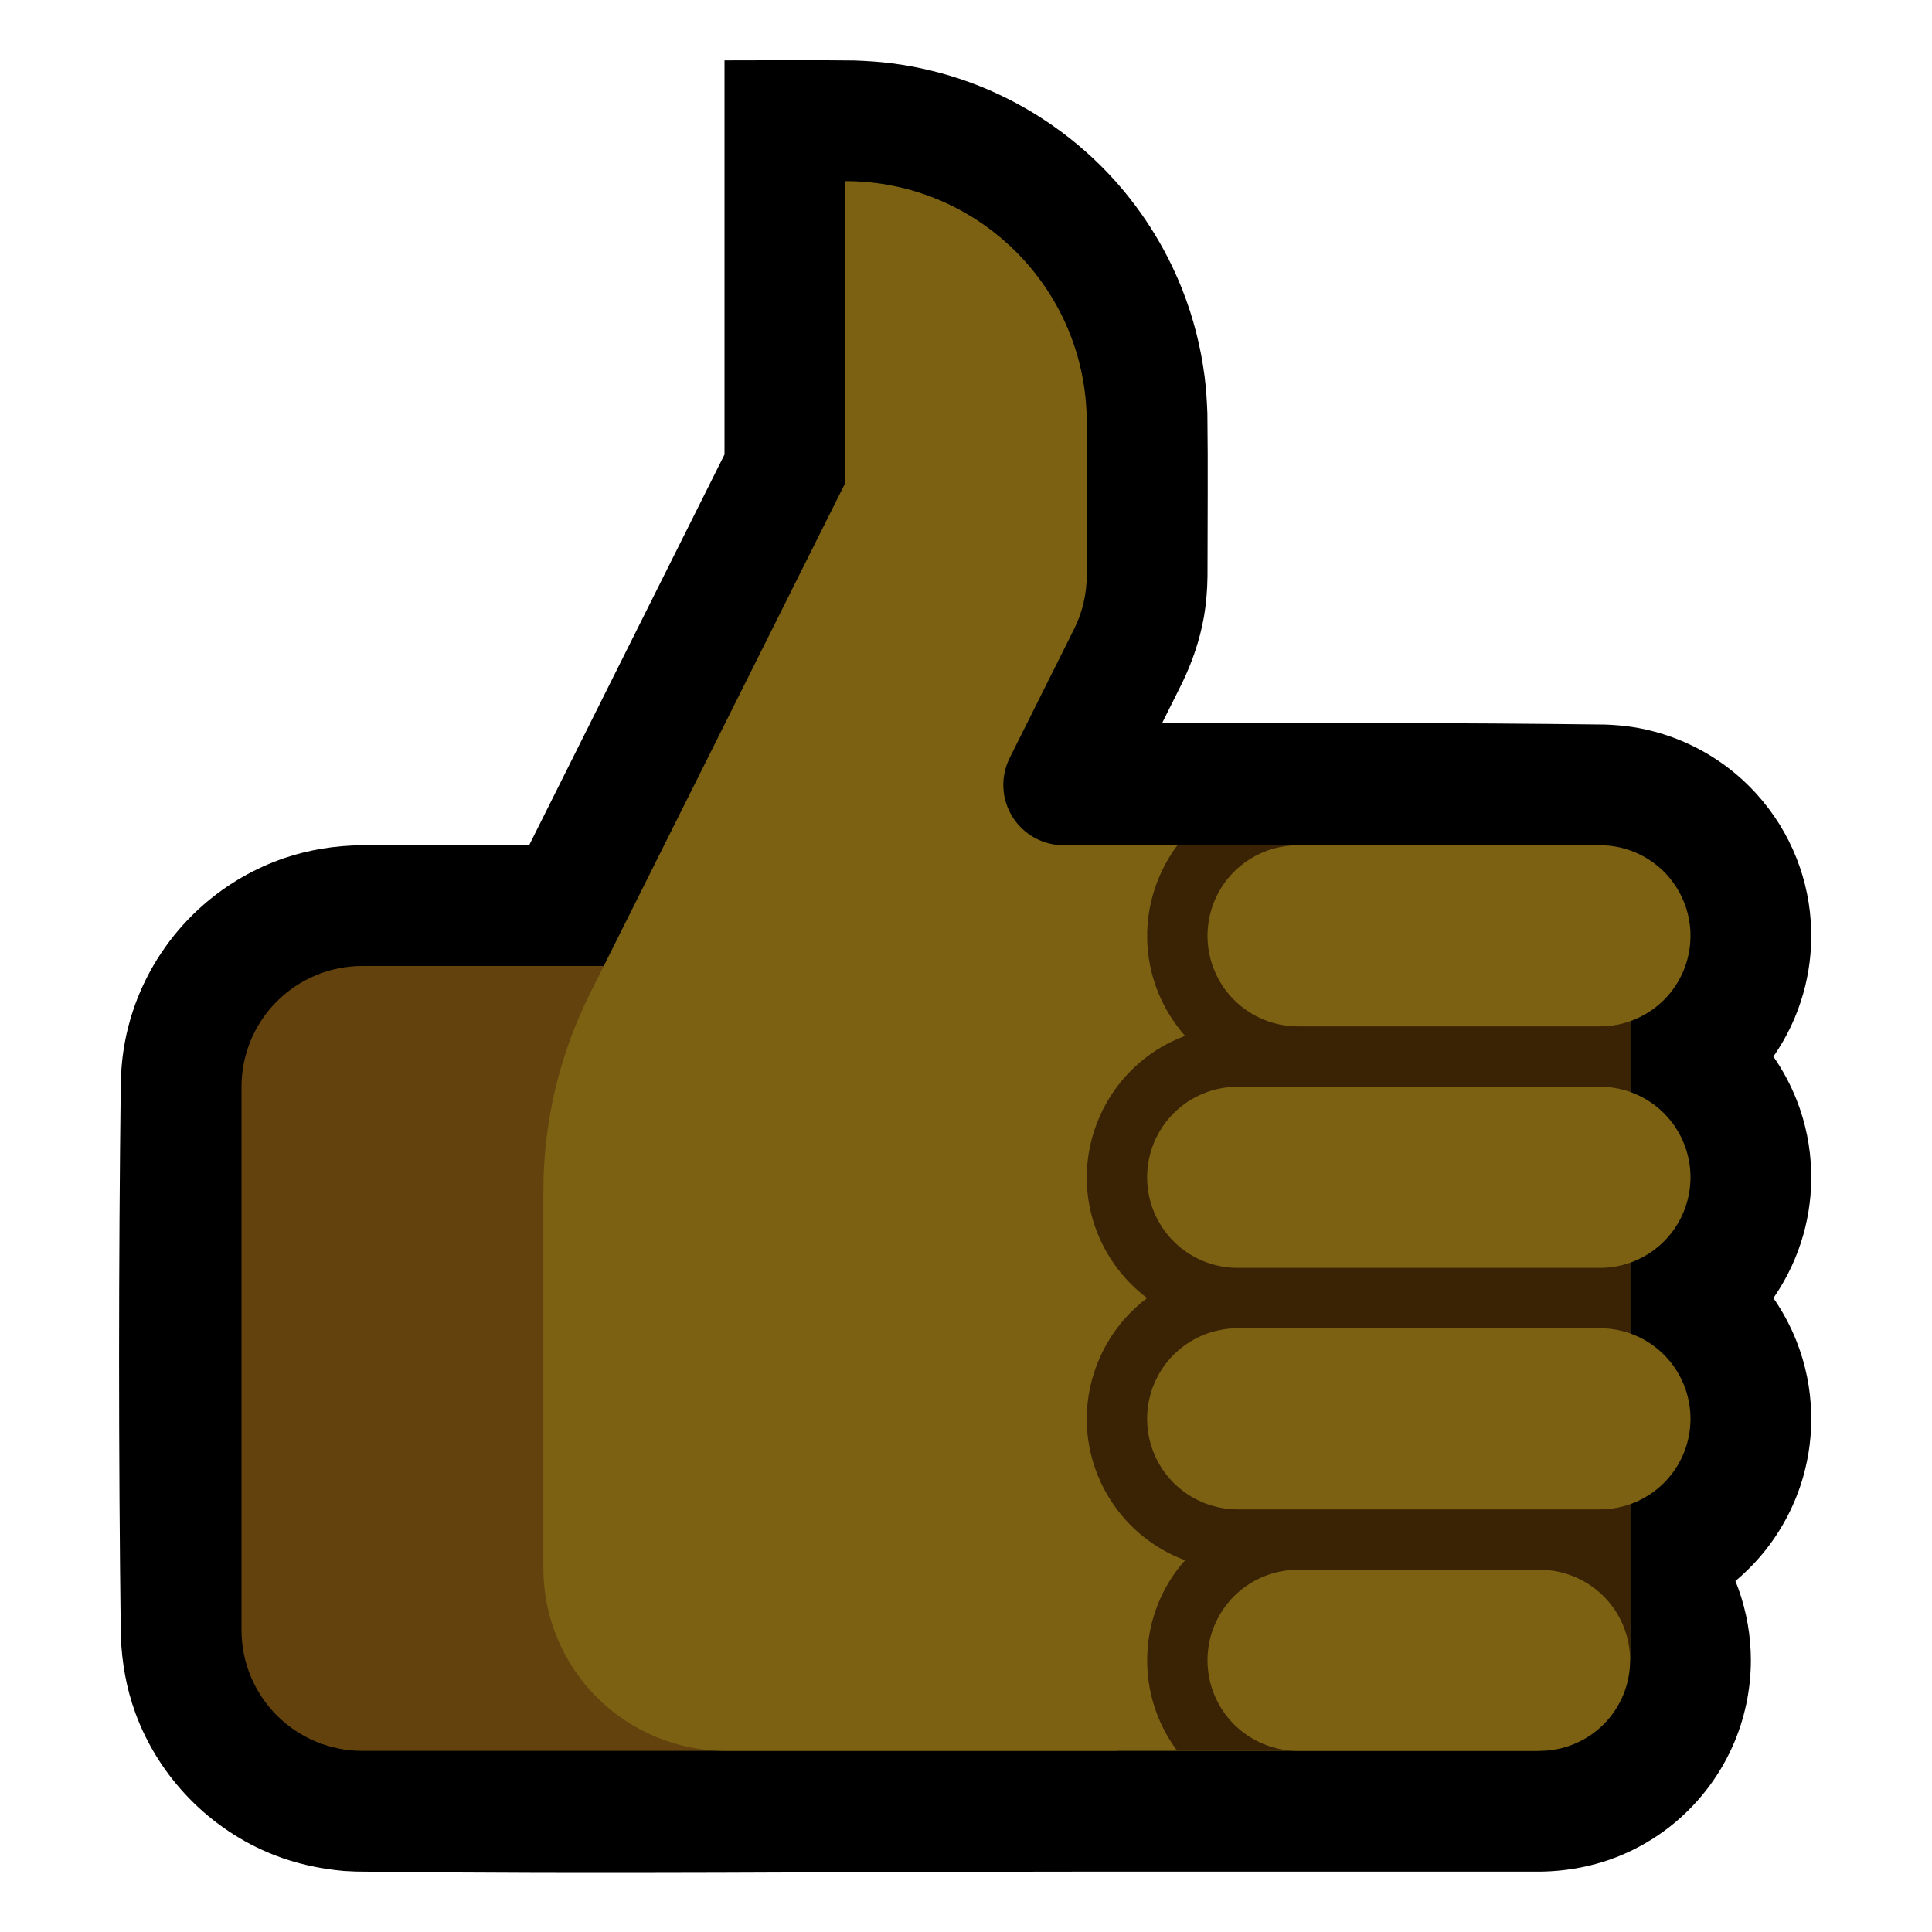 <svg clip-rule="evenodd" fill-rule="evenodd" stroke-linejoin="round" stroke-miterlimit="2" viewBox="0 0 32 32" xmlns="http://www.w3.org/2000/svg" xmlns:xlink="http://www.w3.org/1999/xlink"><clipPath id="a"><path clip-rule="evenodd" d="m14 8s-2.828 5.655-4.23 8.46c-.506 1.013-.77 2.129-.77 3.262v6.253c0 .803.319 1.572.886 2.139s1.336.886 2.139.886h13.475v-1.5h1.5v-12.004h-.5v-1.496s-5.936 0-8.882 0c-.347 0-.668-.179-.851-.474-.182-.295-.198-.663-.043-.973.378-.756.813-1.626 1.065-2.131.139-.277.211-.584.211-.894 0-.549 0-1.511 0-2.53 0-2.208-1.79-3.998-3.998-3.998-.001 0-.002 0-.002 0z"/></clipPath><path d="m0 0h32v32h-32z" fill="none"/><path d="m8.764 14 3.236-6.472v-6.528c.719 0 1.437-.007 2.156.002.203.008.405.02.607.046.444.056.881.163 1.301.316.862.316 1.646.831 2.28 1.495.532.559.956 1.221 1.239 1.939.182.462.306.946.369 1.439.026.202.038.404.046.607.012.9.002 1.799.002 2.699-.003.227-.021.453-.06.677-.067.378-.19.739-.356 1.084l-.338.677c2.448-.009 4.896-.011 7.343.02.148.006.295.017.441.039.343.052.677.156.988.306.405.195.771.468 1.072.8.285.313.512.677.667 1.071.15.379.232.785.242 1.194.009.352-.035.706-.132 1.046-.105.372-.273.726-.494 1.043.155.223.284.464.384.716.15.38.232.786.242 1.195.009.353-.035.706-.132 1.046-.101.356-.259.695-.466 1.002-.009.014-.019.027-.028.041.155.223.284.464.384.717.15.38.232.785.242 1.194.009.352-.035.706-.132 1.046-.124.437-.334.848-.614 1.205-.151.192-.322.367-.509.524.018.044.035.089.051.133.135.378.205.779.205 1.181 0 .487-.103.973-.3 1.418-.233.525-.596.99-1.049 1.343-.248.193-.522.353-.812.473-.421.174-.871.26-1.327.266h-7.512c-4.034 0-8.068.05-12.102-.001-.102-.004-.102-.004-.204-.01-.398-.036-.788-.12-1.161-.267-1.055-.416-1.9-1.282-2.29-2.347-.15-.41-.225-.837-.242-1.273-.039-3.068-.038-6.136 0-9.204.005-.136.014-.27.031-.405.042-.329.124-.652.246-.96.236-.598.618-1.136 1.104-1.557.39-.338.846-.6 1.335-.766.411-.138.838-.205 1.27-.21h2.777z"/><path d="m18.5 16h-12.5c-.53 0-1.039.211-1.414.586s-.586.884-.586 1.414v9c0 .53.211 1.039.586 1.414s.884.586 1.414.586h12.5z" fill="#64420e"/><path d="m14 8s-2.828 5.655-4.23 8.46c-.506 1.013-.77 2.129-.77 3.262v6.253c0 .803.319 1.572.886 2.139s1.336.886 2.139.886h13.475v-1.5h1.5v-12.004h-.5v-1.496s-5.936 0-8.882 0c-.347 0-.668-.179-.851-.474-.182-.295-.198-.663-.043-.973.378-.756.813-1.626 1.065-2.131.139-.277.211-.584.211-.894 0-.549 0-1.511 0-2.53 0-2.208-1.79-3.998-3.998-3.998-.001 0-.002 0-.002 0z" fill="#7c6112"/><g clip-path="url(#a)"><path d="m19.628 17.157c-.035-.039-.068-.079-.1-.121-.188-.241-.331-.516-.42-.809-.065-.215-.102-.44-.107-.665-.018-.701.268-1.39.776-1.873.177-.169.38-.312.6-.423.331-.166.692-.252 1.061-.265l.056-.001h7.506v5 7 5c-2.522 0-5.044.031-7.566-.001-.064-.002-.127-.006-.19-.012-.369-.042-.724-.156-1.042-.349-.222-.135-.423-.305-.593-.501-.184-.213-.332-.457-.435-.719-.231-.585-.231-1.251 0-1.836.106-.271.261-.522.454-.74-.123-.045-.243-.1-.359-.166-.286-.162-.539-.38-.741-.64-.188-.241-.331-.516-.42-.809-.072-.235-.108-.481-.108-.727 0-.701.302-1.383.822-1.853.057-.052.116-.101.178-.147-.177-.133-.336-.289-.472-.464-.188-.241-.331-.516-.42-.809-.072-.235-.108-.481-.108-.727 0-.701.302-1.383.822-1.853.167-.151.354-.28.555-.381.082-.041.166-.077.251-.109z" fill="#3a2305"/></g><path d="m25.5 26c.398 0 .779.158 1.061.439.281.282.439.663.439 1.061s-.158.779-.439 1.061c-.282.281-.663.439-1.061.439-1.181 0-2.819 0-4 0-.398 0-.779-.158-1.061-.439-.281-.282-.439-.663-.439-1.061s.158-.779.439-1.061c.282-.281.663-.439 1.061-.439zm1-4c.398 0 .779.158 1.061.439.281.282.439.663.439 1.061s-.158.779-.439 1.061c-.282.281-.663.439-1.061.439-1.665 0-4.335 0-6 0-.398 0-.779-.158-1.061-.439-.281-.282-.439-.663-.439-1.061s.158-.779.439-1.061c.282-.281.663-.439 1.061-.439zm0-4c.398 0 .779.158 1.061.439.281.282.439.663.439 1.061s-.158.779-.439 1.061c-.282.281-.663.439-1.061.439-1.665 0-4.335 0-6 0-.398 0-.779-.158-1.061-.439-.281-.282-.439-.663-.439-1.061s.158-.779.439-1.061c.282-.281.663-.439 1.061-.439zm0-4c.398 0 .779.158 1.061.439.281.282.439.663.439 1.061s-.158.779-.439 1.061c-.282.281-.663.439-1.061.439-1.43 0-3.57 0-5 0-.398 0-.779-.158-1.061-.439-.281-.282-.439-.663-.439-1.061s.158-.779.439-1.061c.282-.281.663-.439 1.061-.439z" fill="#7c6112"/></svg>